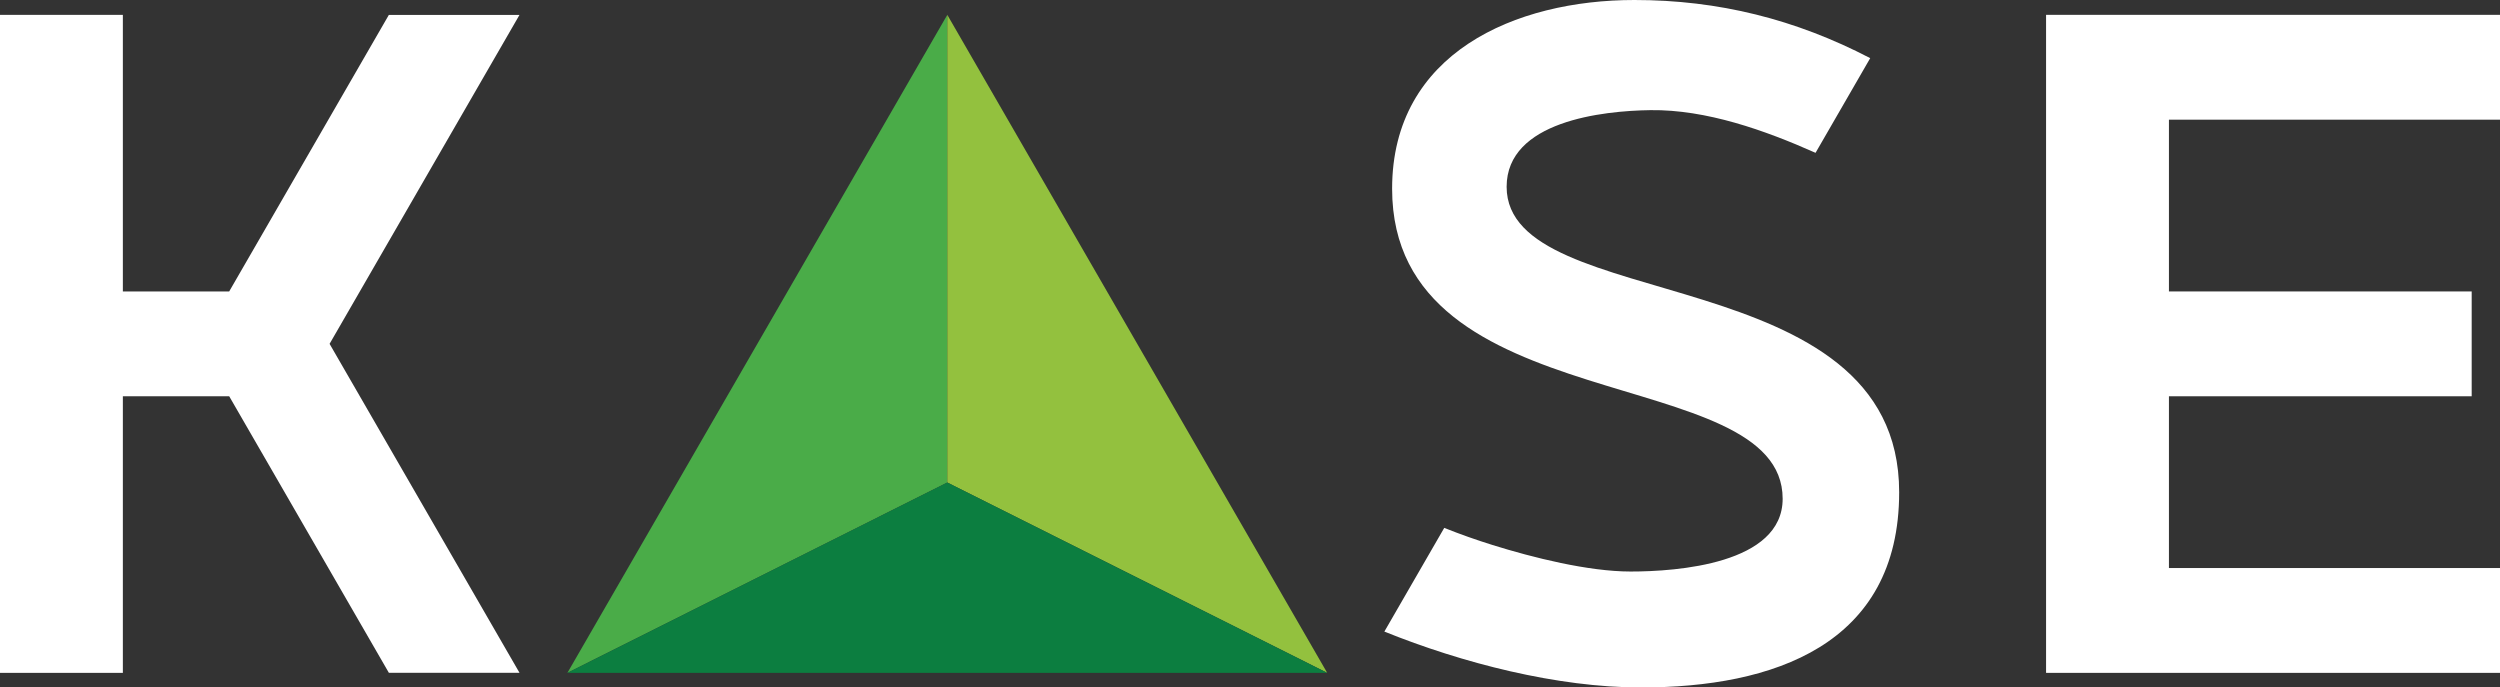 <?xml version="1.0" encoding="UTF-8"?><svg id="Layer_1" xmlns="http://www.w3.org/2000/svg" width="1509.004" height="414.956" viewBox="0 0 1509.004 414.956"><rect x="0" y="0" width="1509.004" height="414.956" fill="#333333" stroke="none"/><defs><style>.cls-1{fill:#fff;}.cls-1,.cls-2,.cls-3,.cls-4{fill-rule:evenodd;}.cls-2{fill:#0c7e40;}.cls-3{fill:#93c13e;}.cls-4{fill:#4aac48;}</style></defs><g id="_Слой_1"><g id="_452046584"><polygon id="_452043944" class="cls-4" points="571.792 8.96 571.792 291.244 342.485 406.136 571.792 8.96"/><polygon id="_452055512" class="cls-3" points="571.792 8.96 801.099 406.133 571.792 291.244 571.792 8.96"/><polygon id="_452045312" class="cls-2" points="571.792 291.245 801.1 406.136 342.483 406.136 571.792 291.245"/><path id="_452055488" class="cls-1" d="M840.283,113.893c0-81.881,74.4-113.893,146.225-113.893,50.839,0,97.304,11.667,142.356,35.096l-32.998,57.153c-30.57-13.618-65.995-26.207-99.642-25.768-28.712.377-86.821,6.605-86.821,46.276,0,78.031,236.938,42.402,236.938,184.334,0,92.476-76.377,117.864-155.864,117.864-50.697,0-108-14.805-154.87-33.735l36.138-62.593c9.574,3.828,19.236,7.238,29.089,10.318,24.348,7.606,57.834,16.028,83.406,16.028,27.786,0,91.77-4.494,91.776-43.913.007-83.358-235.732-45.77-235.732-187.168l-.001 0Z"/><polygon id="_452048624" class="cls-1" points="74.159 175.924 138.336 175.924 234.708 9.004 313.565 9.004 198.939 207.546 313.565 406.085 234.708 406.085 138.339 239.171 74.159 239.171 74.159 406.135 0 406.135 0 8.96 74.159 8.96 74.159 175.924"/><path id="_452053400" class="cls-1" d="M1235.011,406.142h273.992v-63.276h-199.833v-103.674h182.739v-63.276h-182.739v-103.68h199.833V8.96h-273.992v397.182Z"/></g></g></svg>